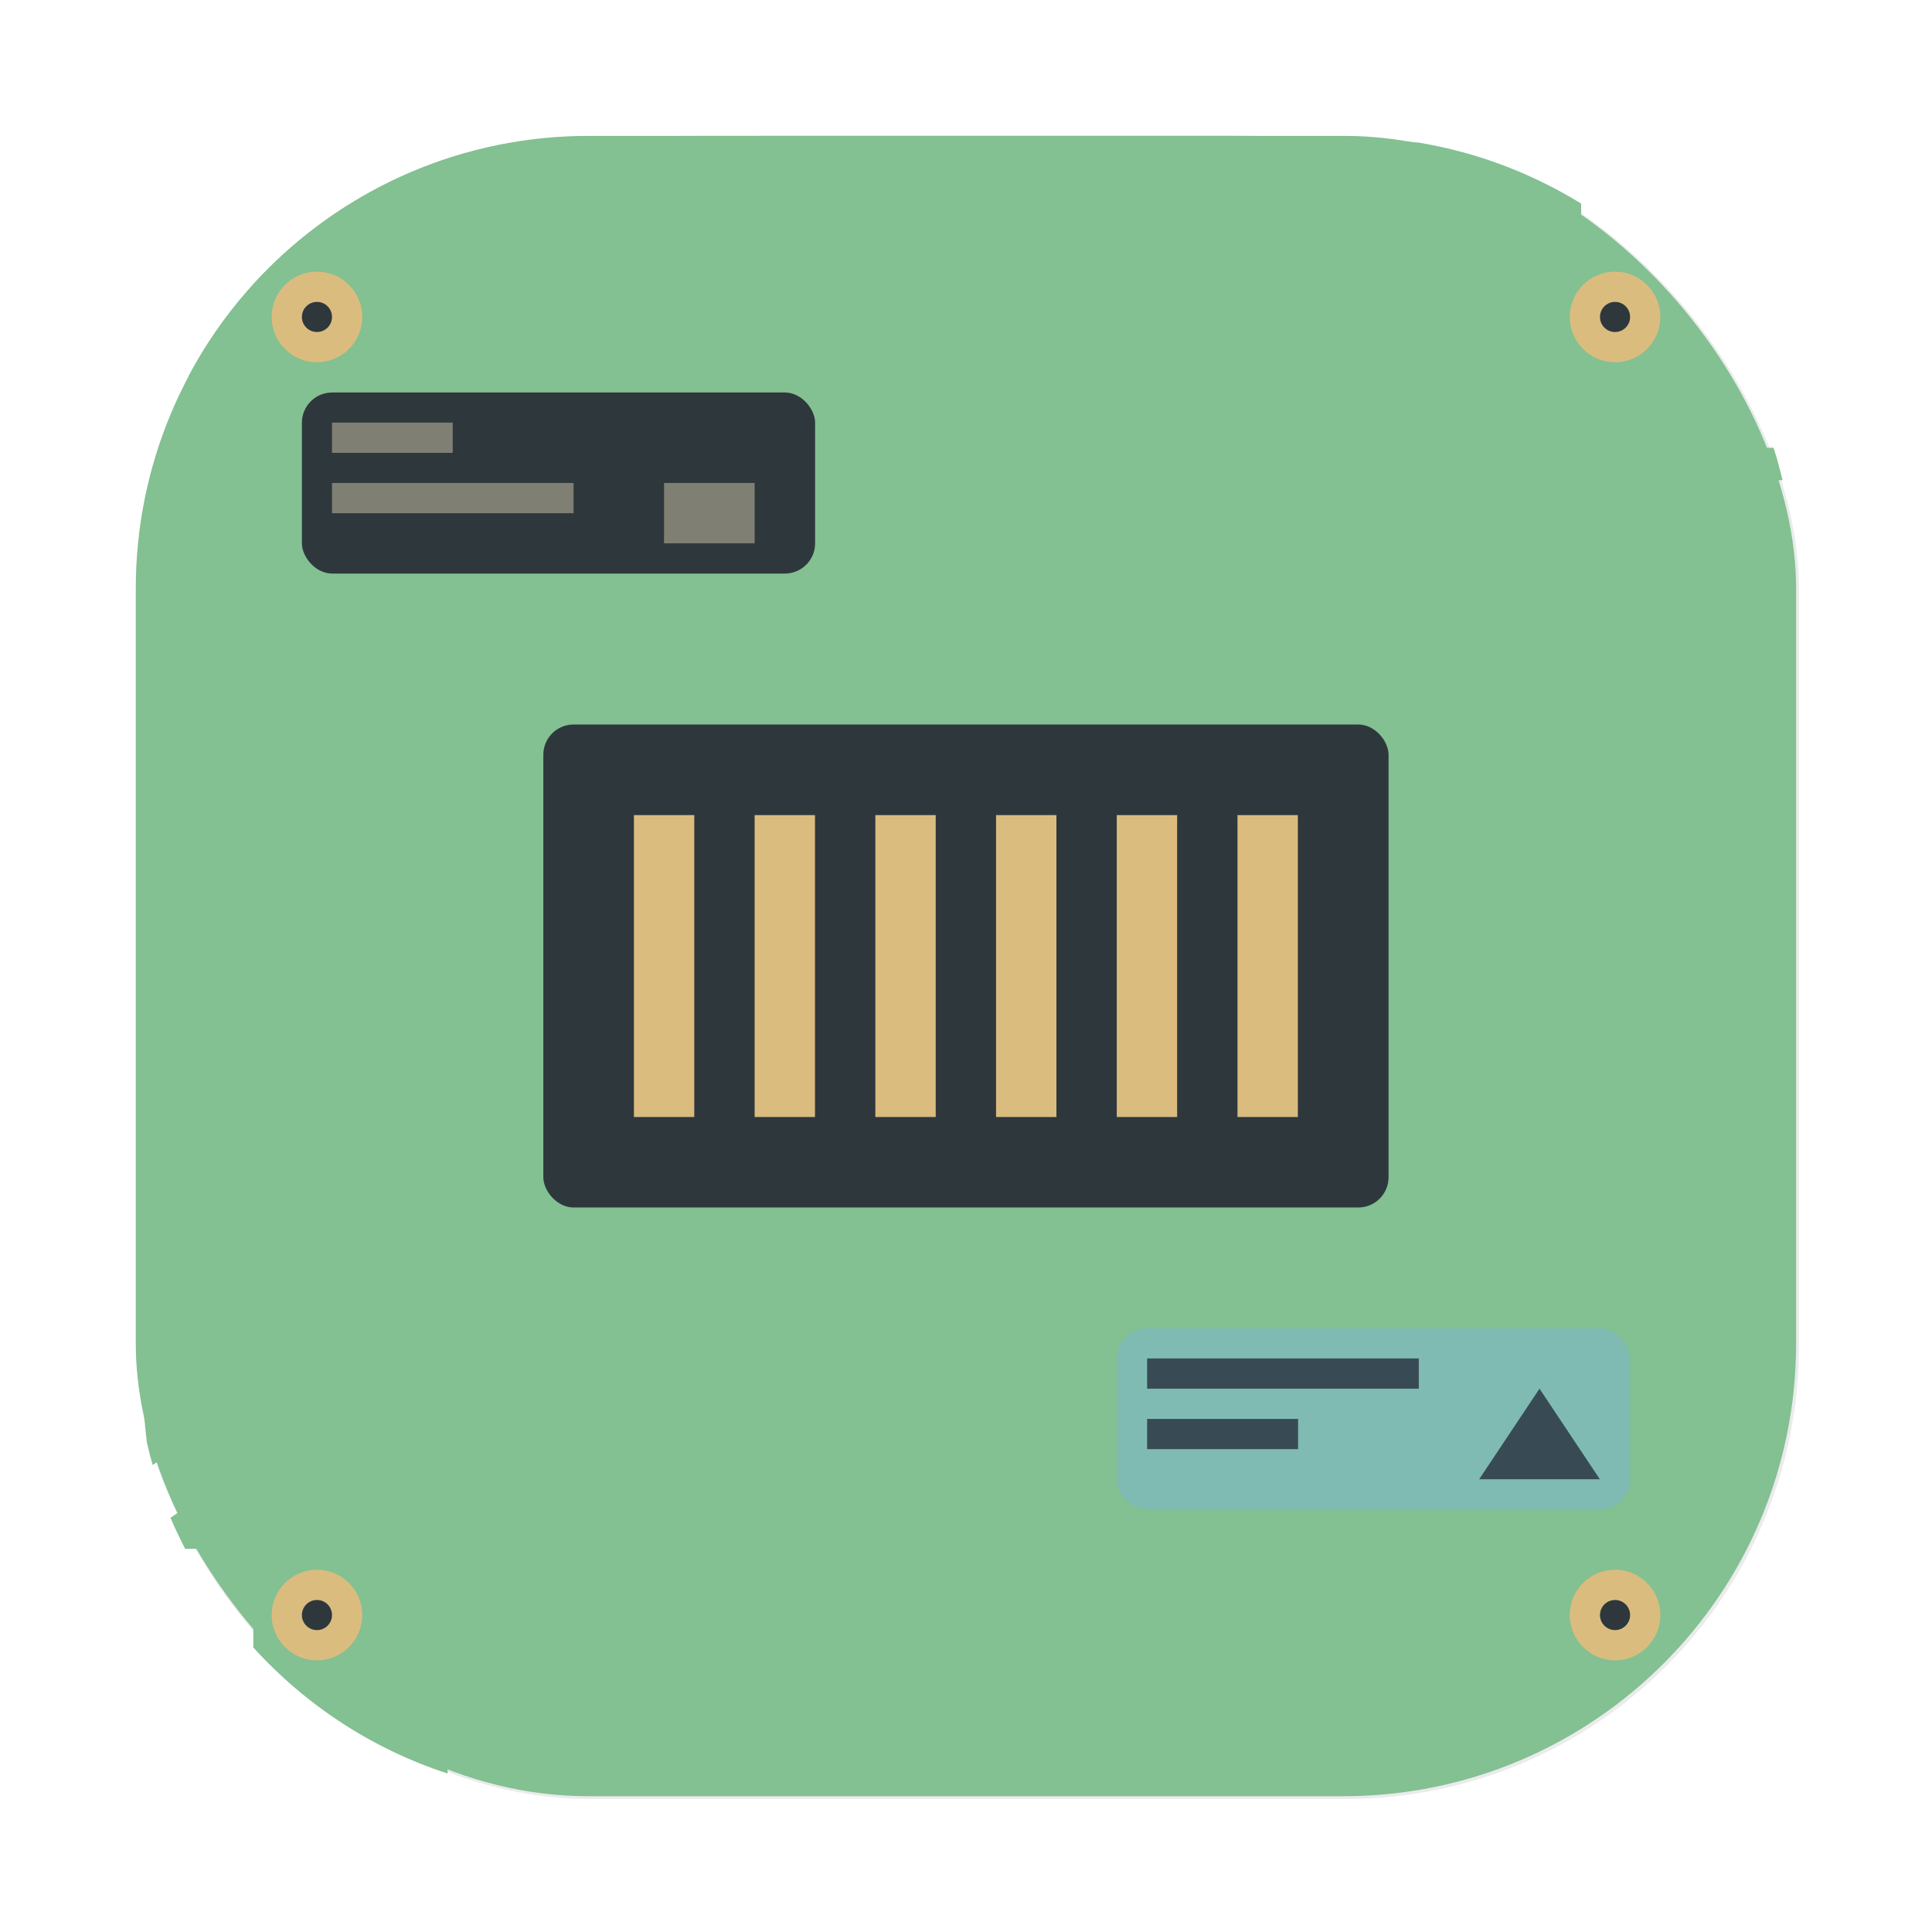 <?xml version="1.0" encoding="UTF-8"?>
<svg width="64" height="64" version="1.1" viewBox="0 0 16.933 16.933" xmlns="http://www.w3.org/2000/svg" xmlns:cc="http://creativecommons.org/ns#" xmlns:dc="http://purl.org/dc/elements/1.1/" xmlns:rdf="http://www.w3.org/1999/02/22-rdf-syntax-ns#">
 <defs>
  <filter id="filter1057" x="-.027" y="-.027" width="1.054" height="1.054" color-interpolation-filters="sRGB">
   <feGaussianBlur stdDeviation="0.619"/>
  </filter>
 </defs>
 <g transform="translate(2.088 -7.928)">
  <rect transform="matrix(.265 0 0 .265 -2.088 7.928)" x="4.5" y="4.5" width="55" height="55" ry="15" fill="#1e2326" filter="url(#filter1057)" opacity=".3" stroke-linecap="round" stroke-width="2.744"/>
  <rect x="-.898" y="9.119" width="14.552" height="14.552" ry="3.969" fill="#83c092" stroke-linecap="round" stroke-width=".726"/>
  <path d="m1.836 17.814-2.691 2.152c0.013 0.215 0.033 0.413 0.054 0.603 0.015 0.067 0.032 0.133 0.051 0.199l1.45-0.967v0.567l-1.294 0.862c0.039 0.093 0.084 0.184 0.129 0.273h0.597v0.864c0.457 0.504 1.04 0.889 1.703 1.105v-2.821l1.703-1.42h0.852l-1.703 1.42v2.981c0.431 0.026 0.911 0.037 1.449 0.037h4.483c0.645 0 1.208-0.015 1.701-0.055 1.587-0.254 2.851-1.439 3.22-2.983l-1.769-2.251h-0.568l-0.567-0.568z" fill="#83c092" fill-rule="evenodd" stroke-width=".284"/>
  <path d="m4.137 9.119c-0.65 0-1.214 0.016-1.71 0.056-1.245 0.202-2.293 0.976-2.862 2.049v1.196l-0.421 0.421c-0.016 0.259-0.027 0.532-0.034 0.828v5.29e-4l0.738 0.738h10.788l1.987-2.271h0.912c-0.023-0.096-0.048-0.191-0.079-0.284h-0.834v-1.136l-2.271 2.555h-0.852l2.271-2.555v-1.004c-0.428-0.264-0.909-0.449-1.426-0.535-0.5-0.041-1.067-0.059-1.726-0.059z" fill="#83c092" fill-rule="evenodd" stroke-width=".284"/>
  <g stroke-width=".265">
   <circle cx="12.067" cy="22.083" r=".397" fill="#dbbc7f"/>
   <circle cx="12.067" cy="22.083" r=".132" fill="#2e383c"/>
   <circle cx="12.067" cy="10.706" r=".397" fill="#dbbc7f"/>
   <circle cx="12.067" cy="10.706" r=".132" fill="#2e383c"/>
   <circle cx=".69" cy="22.083" r=".397" fill="#dbbc7f"/>
   <circle cx=".69" cy="22.083" r=".132" fill="#2e383c"/>
  </g>
  <rect x=".558" y="11.368" width="4.498" height="1.587" ry=".265" fill="#2e383c" stroke-width=".292"/>
  <rect x="7.701" y="19.57" width="4.498" height="1.587" ry=".265" fill="#7fbbb3" stroke-width=".265"/>
  <g fill="#384b55" stroke-width=".265">
   <rect x="7.966" y="19.834" width="2.381" height=".265" ry="0"/>
   <path d="m7.966 20.364h1.323v0.265h-1.323z"/>
   <path d="m10.876 20.893 0.529-0.794 0.529 0.794z" fill-rule="evenodd"/>
  </g>
  <circle cx=".69" cy="10.706" r=".397" fill="#dbbc7f" stroke-width=".265"/>
  <circle cx=".69" cy="10.706" r=".132" fill="#2e383c" stroke-width=".265"/>
  <g fill="#d3c6aa" stroke-width=".265">
   <rect x=".822" y="11.632" width="1.058" height=".265" opacity=".5" style="paint-order:stroke fill markers"/>
   <rect x=".822" y="12.161" width="2.117" height=".265" opacity=".5" style="paint-order:stroke fill markers"/>
   <rect x="3.732" y="12.161" width=".794" height=".529" opacity=".5" style="paint-order:stroke fill markers"/>
  </g>
  <rect x="2.674" y="14.278" width="7.408" height="4.233" ry=".265" fill="#2e383c" stroke-width=".265"/>
  <path d="m3.468 15.072h0.529v2.646h-0.529zm1.058 0h0.529v2.646h-0.529zm1.058 0h0.529v2.646h-0.529zm1.058 0h0.529v2.646h-0.529zm1.058 0h0.529v2.646h-0.529zm1.058 0h0.529v2.646h-0.529z" fill="#dbbc7f" fill-rule="evenodd" stroke-width=".265" style="paint-order:fill markers stroke"/>
 </g>
</svg>
